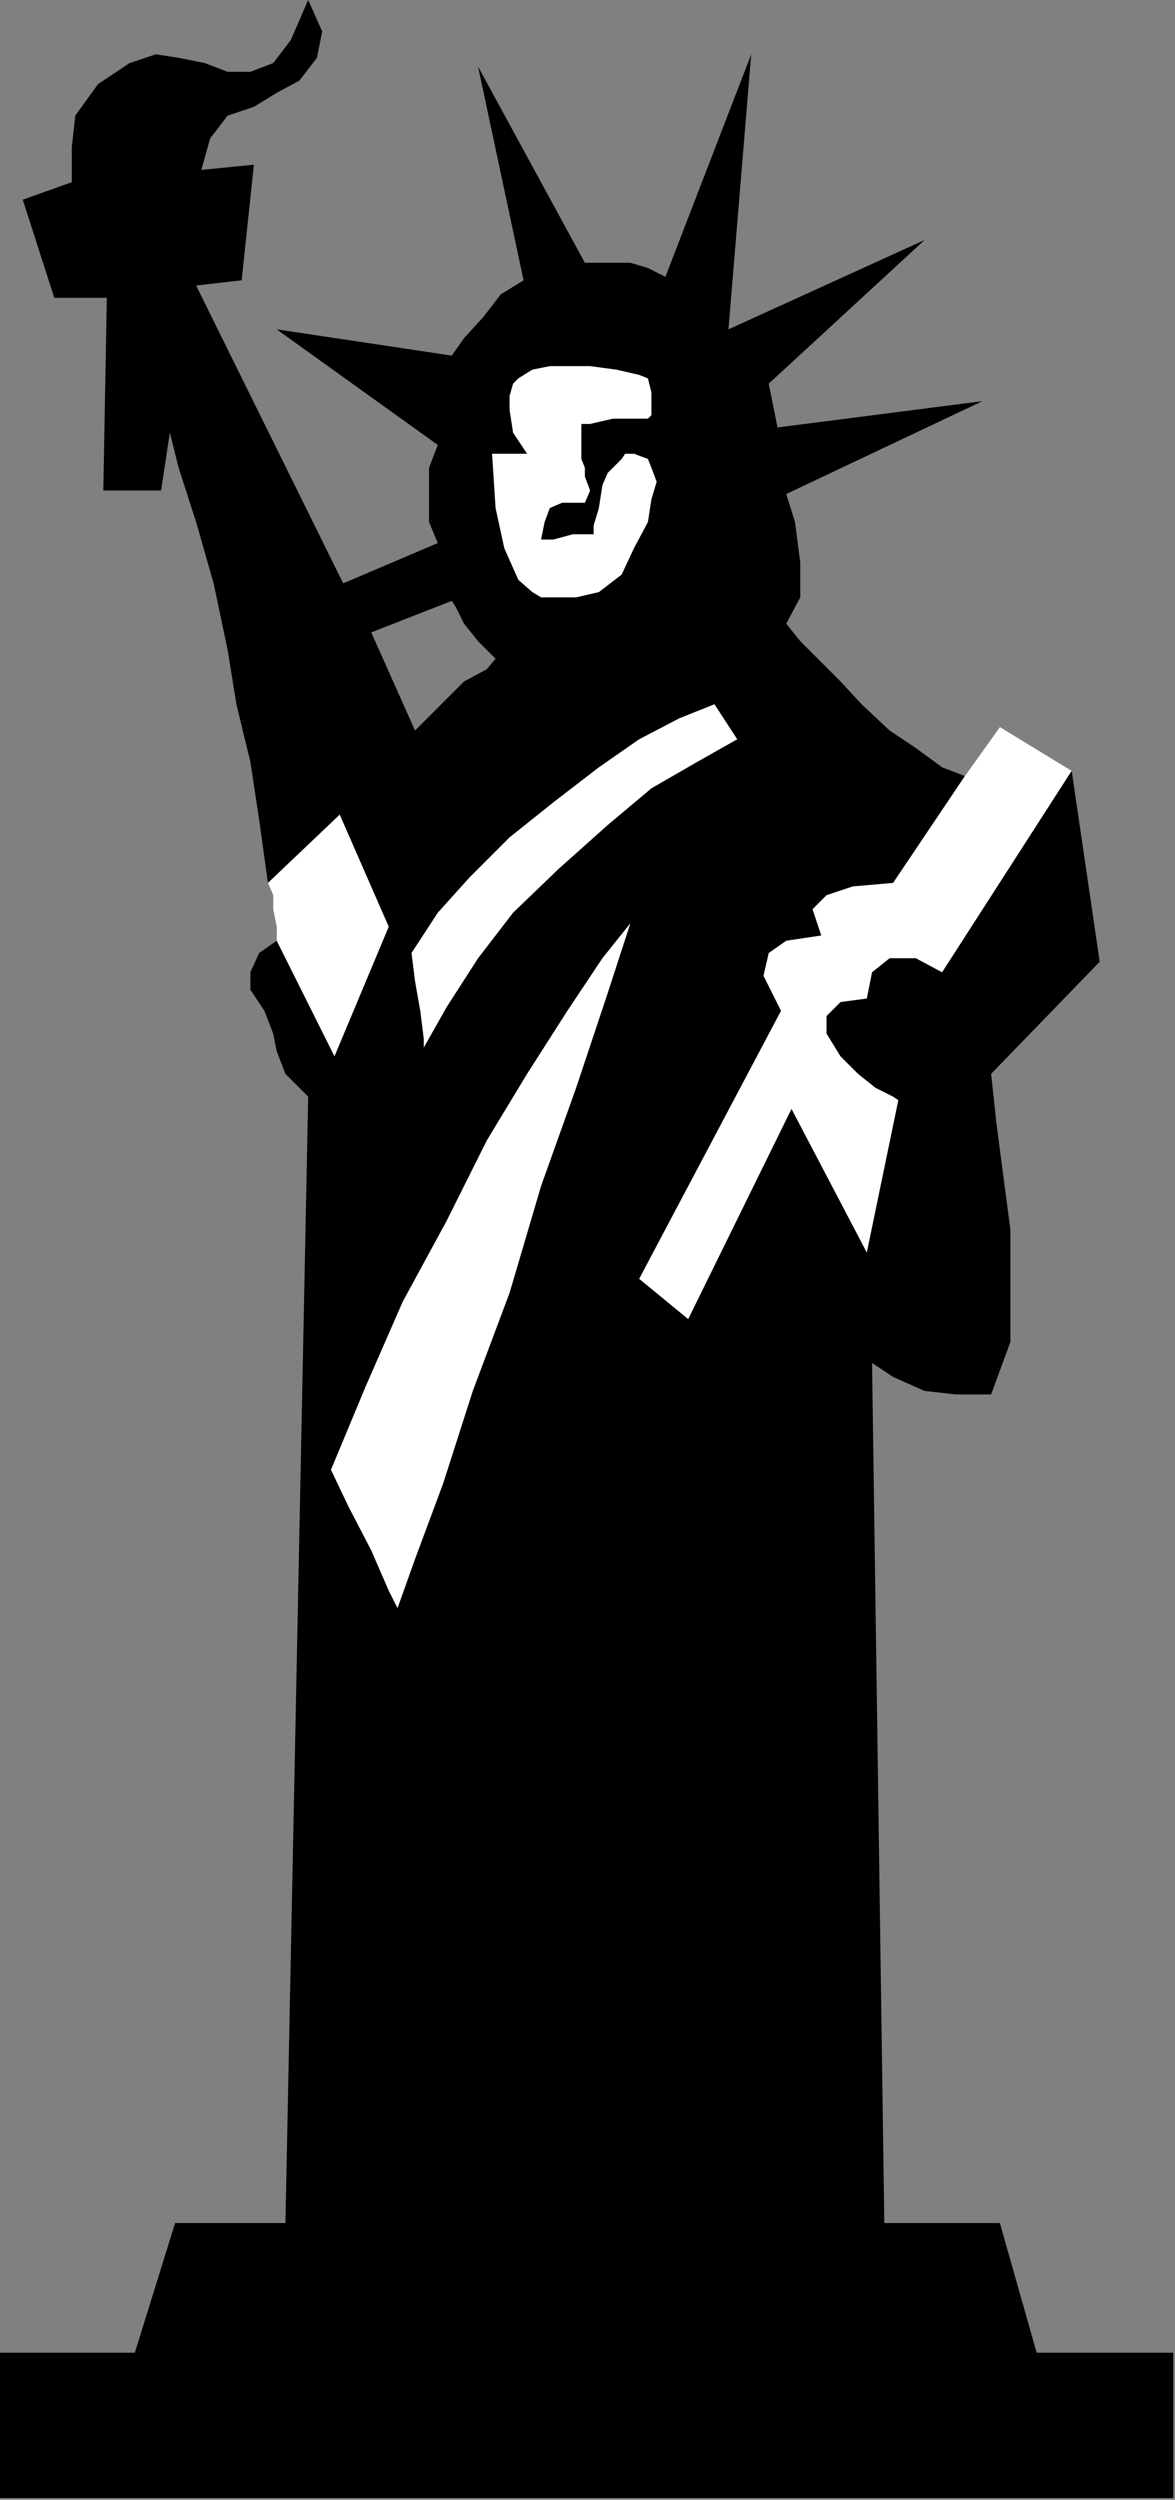 <?xml version="1.0" encoding="UTF-8" standalone="no"?>
<svg
   xmlns:ooo="http://xml.openoffice.org/svg/export"
   xmlns:dc="http://purl.org/dc/elements/1.1/"
   xmlns:cc="http://creativecommons.org/ns#"
   xmlns:rdf="http://www.w3.org/1999/02/22-rdf-syntax-ns#"
   xmlns:svg="http://www.w3.org/2000/svg"
   xmlns="http://www.w3.org/2000/svg"
   xmlns:sodipodi="http://sodipodi.sourceforge.net/DTD/sodipodi-0.dtd"
   xmlns:inkscape="http://www.inkscape.org/namespaces/inkscape"
   version="1.2"
   width="6.71mm"
   height="14.27mm"
   viewBox="0 0 671 1427"
   preserveAspectRatio="xMidYMid"
   xml:space="preserve"
   id="svg83"
   sodipodi:docname="statlib1.svg"
   style="fill-rule:evenodd;stroke-width:28.222;stroke-linejoin:round"
   inkscape:version="0.92.5 (2060ec1f9f, 2020-04-08)"><rect x="0" y="0" width="671" height="1427" fill="#808080" stroke="none"/><sodipodi:namedview
   pagecolor="#ffffff"
   bordercolor="#666666"
   borderopacity="1"
   objecttolerance="10"
   gridtolerance="10"
   guidetolerance="10"
   inkscape:pageopacity="0"
   inkscape:pageshadow="2"
   inkscape:window-width="664"
   inkscape:window-height="487"
   id="namedview85"
   showgrid="false"
   inkscape:zoom="0.2102413"
   inkscape:cx="12.699214"
   inkscape:cy="26.94803"
   inkscape:window-x="0"
   inkscape:window-y="0"
   inkscape:window-maximized="0"
   inkscape:current-layer="svg83" />
 <defs
   class="ClipPathGroup"
   id="defs8">
  <clipPath
   id="presentation_clip_path"
   clipPathUnits="userSpaceOnUse">
   <rect
   x="0"
   y="0"
   width="21000"
   height="29700"
   id="rect2" />
  </clipPath>
  <clipPath
   id="presentation_clip_path_shrink"
   clipPathUnits="userSpaceOnUse">
   <rect
   x="21"
   y="29"
   width="20958"
   height="29641"
   id="rect5" />
  </clipPath>
 </defs>
 <defs
   class="TextShapeIndex"
   id="defs12">
  <g
   ooo:slide="id1"
   ooo:id-list="id3"
   id="g10" />
 </defs>
 <defs
   class="EmbeddedBulletChars"
   id="defs44">
  <g
   id="bullet-char-template-57356"
   transform="matrix(4.8828125e-4,0,0,-4.8828125e-4,0,0)">
   <path
   d="M 580,1141 1163,571 580,0 -4,571 Z"
   id="path14"
   inkscape:connector-curvature="0" />
  </g>
  <g
   id="bullet-char-template-57354"
   transform="matrix(4.8828125e-4,0,0,-4.8828125e-4,0,0)">
   <path
   d="M 8,1128 H 1137 V 0 H 8 Z"
   id="path17"
   inkscape:connector-curvature="0" />
  </g>
  <g
   id="bullet-char-template-10146"
   transform="matrix(4.8828125e-4,0,0,-4.8828125e-4,0,0)">
   <path
   d="M 174,0 602,739 174,1481 1456,739 Z M 1358,739 309,1346 659,739 Z"
   id="path20"
   inkscape:connector-curvature="0" />
  </g>
  <g
   id="bullet-char-template-10132"
   transform="matrix(4.8828125e-4,0,0,-4.8828125e-4,0,0)">
   <path
   d="M 2015,739 1276,0 H 717 l 543,543 H 174 v 393 h 1086 l -543,545 h 557 z"
   id="path23"
   inkscape:connector-curvature="0" />
  </g>
  <g
   id="bullet-char-template-10007"
   transform="matrix(4.8828125e-4,0,0,-4.8828125e-4,0,0)">
   <path
   d="m 0,-2 c -7,16 -16,29 -25,39 l 381,530 c -94,256 -141,385 -141,387 0,25 13,38 40,38 9,0 21,-2 34,-5 21,4 42,12 65,25 l 27,-13 111,-251 280,301 64,-25 24,25 c 21,-10 41,-24 62,-43 C 886,937 835,863 770,784 769,783 710,716 594,584 L 774,223 c 0,-27 -21,-55 -63,-84 l 16,-20 C 717,90 699,76 672,76 641,76 570,178 457,381 L 164,-76 c -22,-34 -53,-51 -92,-51 -42,0 -63,17 -64,51 -7,9 -10,24 -10,44 0,9 1,19 2,30 z"
   id="path26"
   inkscape:connector-curvature="0" />
  </g>
  <g
   id="bullet-char-template-10004"
   transform="matrix(4.8828125e-4,0,0,-4.8828125e-4,0,0)">
   <path
   d="M 285,-33 C 182,-33 111,30 74,156 52,228 41,333 41,471 c 0,78 14,145 41,201 34,71 87,106 158,106 53,0 88,-31 106,-94 l 23,-176 c 8,-64 28,-97 59,-98 l 735,706 c 11,11 33,17 66,17 42,0 63,-15 63,-46 V 965 c 0,-36 -10,-64 -30,-84 L 442,47 C 390,-6 338,-33 285,-33 Z"
   id="path29"
   inkscape:connector-curvature="0" />
  </g>
  <g
   id="bullet-char-template-9679"
   transform="matrix(4.8828125e-4,0,0,-4.8828125e-4,0,0)">
   <path
   d="M 813,0 C 632,0 489,54 383,161 276,268 223,411 223,592 c 0,181 53,324 160,431 106,107 249,161 430,161 179,0 323,-54 432,-161 108,-107 162,-251 162,-431 0,-180 -54,-324 -162,-431 C 1136,54 992,0 813,0 Z"
   id="path32"
   inkscape:connector-curvature="0" />
  </g>
  <g
   id="bullet-char-template-8226"
   transform="matrix(4.8828125e-4,0,0,-4.8828125e-4,0,0)">
   <path
   d="m 346,457 c -73,0 -137,26 -191,78 -54,51 -81,114 -81,188 0,73 27,136 81,188 54,52 118,78 191,78 73,0 134,-26 185,-79 51,-51 77,-114 77,-187 0,-75 -25,-137 -76,-188 -50,-52 -112,-78 -186,-78 z"
   id="path35"
   inkscape:connector-curvature="0" />
  </g>
  <g
   id="bullet-char-template-8211"
   transform="matrix(4.8828125e-4,0,0,-4.8828125e-4,0,0)">
   <path
   d="M -4,459 H 1135 V 606 H -4 Z"
   id="path38"
   inkscape:connector-curvature="0" />
  </g>
  <g
   id="bullet-char-template-61548"
   transform="matrix(4.8828125e-4,0,0,-4.8828125e-4,0,0)">
   <path
   d="m 173,740 c 0,163 58,303 173,419 116,115 255,173 419,173 163,0 302,-58 418,-173 116,-116 174,-256 174,-419 0,-163 -58,-303 -174,-418 C 1067,206 928,148 765,148 601,148 462,206 346,322 231,437 173,577 173,740 Z"
   id="path41"
   inkscape:connector-curvature="0" />
  </g>
 </defs>
 <g
   id="g49"
   transform="translate(-10164,-14136)">
  <g
   id="id2"
   class="Master_Slide">
   <g
   id="bg-id2"
   class="Background" />
   <g
   id="bo-id2"
   class="BackgroundObjects" />
  </g>
 </g>
 <g
   class="SlideGroup"
   id="g81"
   transform="translate(-10164,-14136)">
  <g
   id="g79">
   <g
   id="container-id1">
    <g
   id="id1"
   class="Slide"
   clip-path="url(#presentation_clip_path)">
     <g
   class="Page"
   id="g75">
      <g
   class="Graphic"
   id="g73">
       <g
   id="id3">
        <rect
   class="BoundingBox"
   x="10164"
   y="14136"
   width="671"
   height="1427"
   id="rect51"
   style="fill:none;stroke:none" />
        <defs
   id="defs56">
         <clipPath
   id="clip_path_1"
   clipPathUnits="userSpaceOnUse">
          <path
   d="m 10164,14136 h 670 v 1426 h -670 z"
   id="path53"
   inkscape:connector-curvature="0" />
         </clipPath>
        </defs>
        <g
   clip-path="url(#clip_path_1)"
   id="g70">
         <path
   d="m 10376,14497 25,56 13,-13 15,-15 13,-7 5,-6 -10,-10 -8,-10 -5,-10 -2,-3 -46,18 -16,-28 54,-23 -5,-12 v -16 -15 l 5,-13 -92,-66 100,15 7,-10 11,-12 10,-13 13,-8 -26,-122 61,112 h 13 13 l 10,3 10,5 49,-127 -13,157 112,-51 -89,82 5,25 117,-15 -112,53 5,16 3,23 v 20 l -8,15 8,10 10,10 13,13 12,13 16,15 15,10 15,11 13,5 20,-28 41,25 16,109 -62,64 3,28 8,61 v 64 l -11,30 h -20 l -18,-2 -18,-8 -12,-8 7,491 h 66 l 21,74 h 79 v 84 h -671 v -84 h 77 l 23,-74 h 63 l 13,-643 -13,-13 -5,-13 -2,-10 -5,-13 -8,-12 v -10 l 5,-11 10,-7 v -8 l -2,-10 v -8 l -3,-7 -5,-36 -5,-33 -8,-33 -5,-31 -8,-38 -10,-35 -10,-31 -5,-20 -5,33 h -33 l 2,-110 h -30 l -18,-56 28,-10 v -20 l 2,-18 13,-18 18,-12 15,-5 13,2 15,3 13,5 h 13 l 13,-5 10,-13 10,-23 8,18 -3,15 -10,13 -13,7 -13,8 -15,5 -10,13 -5,18 30,-3 -7,66 -26,3 84,170 z"
   id="path58"
   inkscape:connector-curvature="0"
   style="fill:#000000;stroke:none" />
         <path
   d="m 10776,14576 -41,-25 -20,28 -41,61 -23,2 -15,5 -8,8 5,15 -20,3 -10,7 -3,13 10,20 -81,153 28,23 59,-120 43,82 18,-87 -3,-2 -10,-5 -10,-8 -10,-10 -8,-13 v -10 l 8,-8 15,-2 3,-15 10,-8 h 15 l 15,8 z"
   id="path60"
   inkscape:connector-curvature="0"
   style="fill:#ffffff;stroke:none" />
         <path
   d="m 10322,14673 v -8 l -2,-10 v -8 l -3,-7 41,-39 28,64 -31,74 z"
   id="path62"
   inkscape:connector-curvature="0"
   style="fill:#ffffff;stroke:none" />
         <path
   d="m 10399,14680 15,-23 18,-20 23,-23 25,-20 26,-20 23,-16 23,-12 20,-8 13,20 -23,13 -26,15 -25,21 -28,25 -26,25 -20,26 -18,28 -13,23 v -5 l -2,-16 -3,-17 z"
   id="path64"
   inkscape:connector-curvature="0"
   style="fill:#ffffff;stroke:none" />
         <path
   d="m 10524,14663 -13,40 -18,54 -20,56 -18,61 -21,56 -17,53 -16,43 -10,28 -5,-10 -10,-23 -13,-25 -10,-21 20,-48 21,-48 25,-46 23,-46 23,-38 23,-36 20,-30 z"
   id="path66"
   inkscape:connector-curvature="0"
   style="fill:#ffffff;stroke:none" />
         <path
   d="m 10526,14395 8,3 2,5 3,8 -3,10 -2,13 -8,15 -7,15 -13,10 -13,3 h -13 -7 l -5,-3 -8,-7 -8,-18 -5,-23 -2,-31 h 20 l -8,-12 -2,-13 v -8 l 2,-7 3,-3 8,-5 10,-2 h 10 13 l 15,2 13,3 5,2 2,8 v 7 6 l -2,2 h -8 -12 l -13,3 h -5 v 5 7 8 l 2,5 v 5 l 3,8 -3,7 h -7 -6 l -7,3 -3,8 -2,10 h 7 l 11,-3 h 10 2 v -5 l 3,-10 2,-13 3,-7 3,-3 5,-5 2,-3 z"
   id="path68"
   inkscape:connector-curvature="0"
   style="fill:#ffffff;stroke:none" />
        </g>
       </g>
      </g>
     </g>
    </g>
   </g>
  </g>
 </g>
</svg>